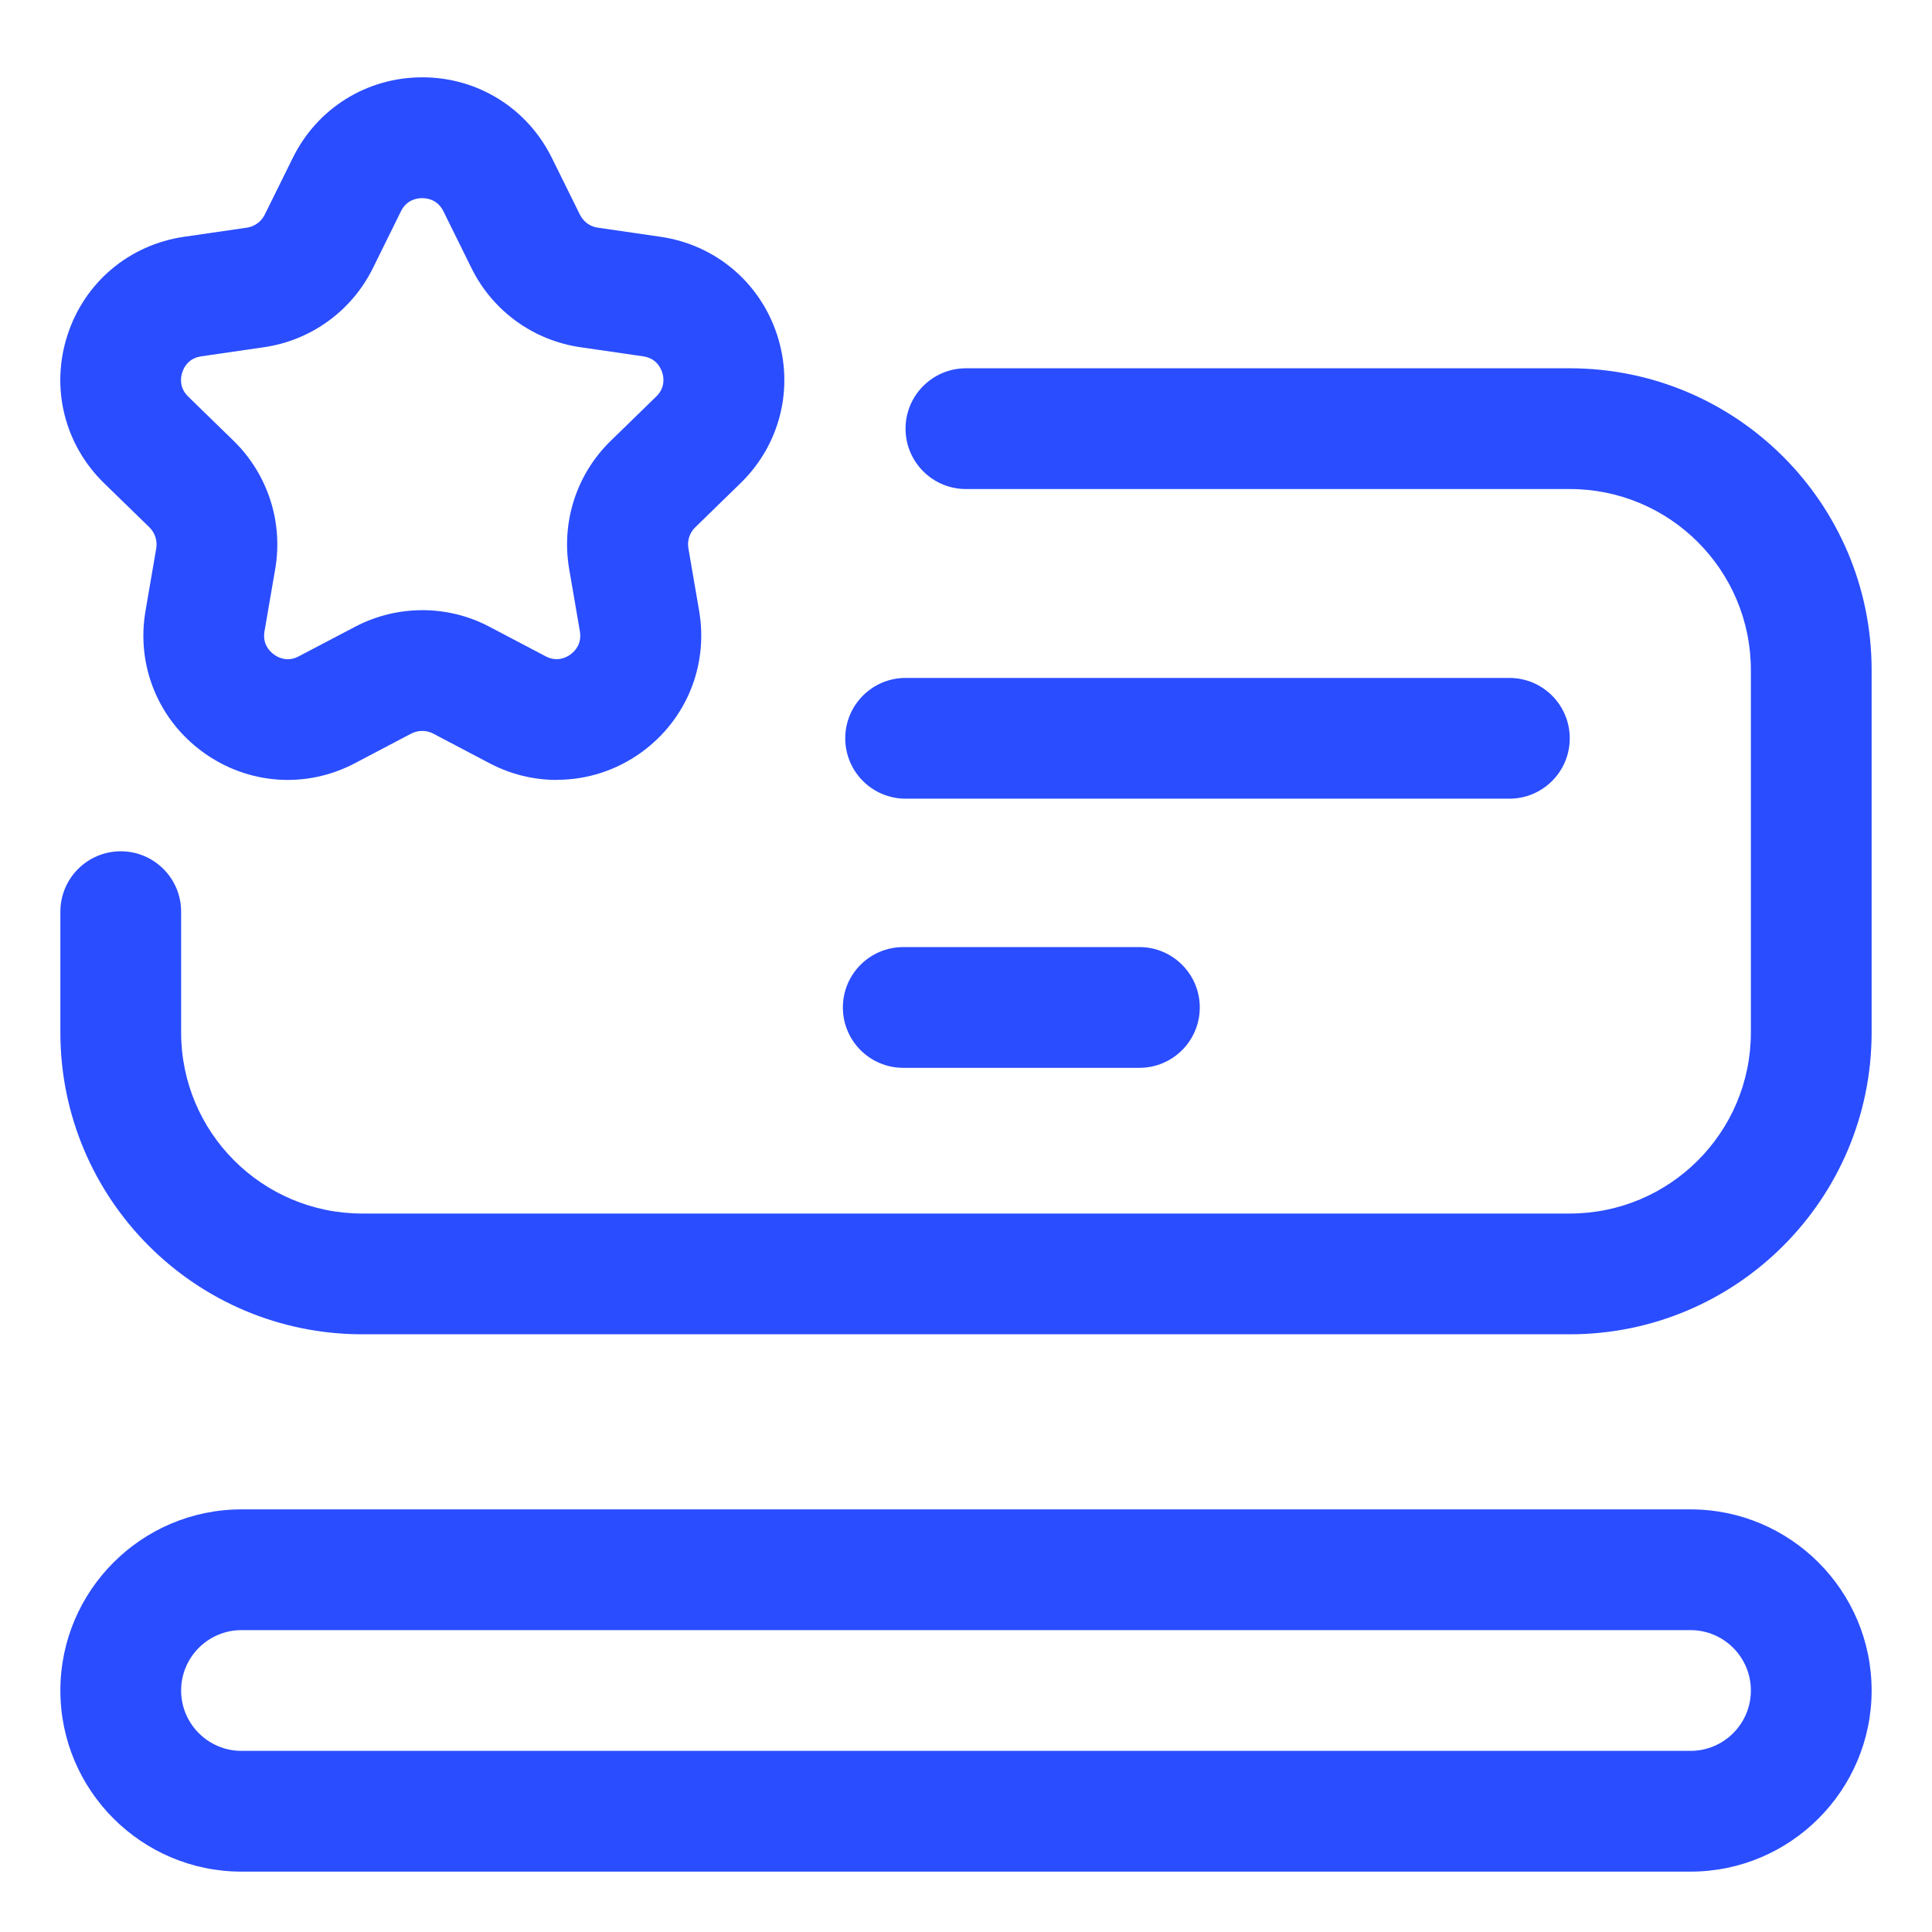 <svg width="48" height="48" viewBox="0 0 48 48" fill="none" xmlns="http://www.w3.org/2000/svg">
<path d="M37.5 16.843H22.5C21.672 16.843 21 17.515 21 18.343C21 19.172 21.672 19.843 22.5 19.843H37.5C38.328 19.843 39 19.172 39 18.343C39 17.515 38.328 16.843 37.5 16.843Z" fill="#2A4DFF"/>
<path d="M28.308 23.53H22.441C21.613 23.53 20.941 24.202 20.941 25.03C20.941 25.859 21.613 26.53 22.441 26.53H28.308C29.136 26.53 29.808 25.859 29.808 25.03C29.808 24.202 29.136 23.53 28.308 23.53Z" fill="#2A4DFF"/>
<path d="M13.833 19.377C13.261 19.377 12.688 19.24 12.16 18.961L10.762 18.226C10.593 18.136 10.389 18.138 10.216 18.226L8.821 18.96C7.603 19.602 6.16 19.497 5.043 18.687C3.93 17.878 3.382 16.534 3.615 15.178L3.882 13.623C3.913 13.431 3.85 13.237 3.712 13.101L2.584 12.003C1.599 11.041 1.251 9.633 1.677 8.323C2.101 7.015 3.211 6.081 4.573 5.883L6.135 5.656C6.325 5.628 6.49 5.508 6.577 5.334L7.275 3.921C7.884 2.686 9.117 1.921 10.492 1.921C11.868 1.921 13.099 2.686 13.71 3.921L14.409 5.335C14.496 5.509 14.659 5.629 14.85 5.656L16.411 5.883C17.772 6.081 18.882 7.015 19.308 8.323C19.734 9.633 19.386 11.041 18.402 12.001L17.272 13.102C17.133 13.237 17.07 13.432 17.103 13.623L17.37 15.177C17.602 16.531 17.056 17.875 15.945 18.685C15.315 19.143 14.58 19.374 13.839 19.374L13.833 19.377ZM10.489 15.159C11.062 15.159 11.637 15.295 12.157 15.57L13.555 16.305C13.837 16.453 14.065 16.339 14.173 16.26C14.284 16.179 14.46 15.999 14.407 15.685L14.14 14.13C13.941 12.964 14.326 11.778 15.172 10.954L16.302 9.853C16.53 9.633 16.494 9.381 16.452 9.252C16.41 9.123 16.293 8.898 15.978 8.853L14.416 8.626C13.246 8.455 12.237 7.722 11.715 6.663L11.017 5.25C10.876 4.965 10.626 4.923 10.489 4.923C10.353 4.923 10.102 4.965 9.961 5.25L9.264 6.663C8.74 7.723 7.731 8.455 6.562 8.626L5.001 8.853C4.687 8.898 4.57 9.121 4.528 9.252C4.486 9.382 4.449 9.633 4.678 9.855L5.808 10.956C6.654 11.784 7.038 12.972 6.838 14.134L6.571 15.687C6.519 15.999 6.696 16.182 6.807 16.261C6.915 16.342 7.147 16.453 7.423 16.306L8.82 15.573C9.343 15.298 9.916 15.16 10.489 15.16V15.159Z" fill="#2A4DFF"/>
<path d="M39 33.15H9C4.859 33.15 1.5 29.791 1.5 25.65V22.65C1.5 21.822 2.172 21.15 3 21.15C3.828 21.15 4.5 21.822 4.5 22.65V25.65C4.5 28.135 6.514 30.15 9 30.15H39C41.486 30.15 43.5 28.135 43.5 25.65V16.65C43.5 14.164 41.486 12.15 39 12.15H23.998C23.171 12.15 22.498 11.478 22.498 10.65C22.498 9.822 23.171 9.15 23.998 9.15H39C43.142 9.15 46.5 12.508 46.5 16.65V25.65C46.5 29.791 43.142 33.15 39 33.15Z" fill="#2A4DFF"/>
<path d="M42 46.5H6C3.519 46.5 1.5 44.481 1.5 42C1.5 39.519 3.519 37.5 6 37.5H42C44.481 37.5 46.5 39.519 46.5 42C46.5 44.481 44.481 46.5 42 46.5ZM6 40.5C5.172 40.5 4.5 41.173 4.5 42C4.5 42.827 5.172 43.5 6 43.5H42C42.828 43.5 43.5 42.827 43.5 42C43.5 41.173 42.828 40.5 42 40.5H6Z" fill="#2A4DFF"/>
</svg>
